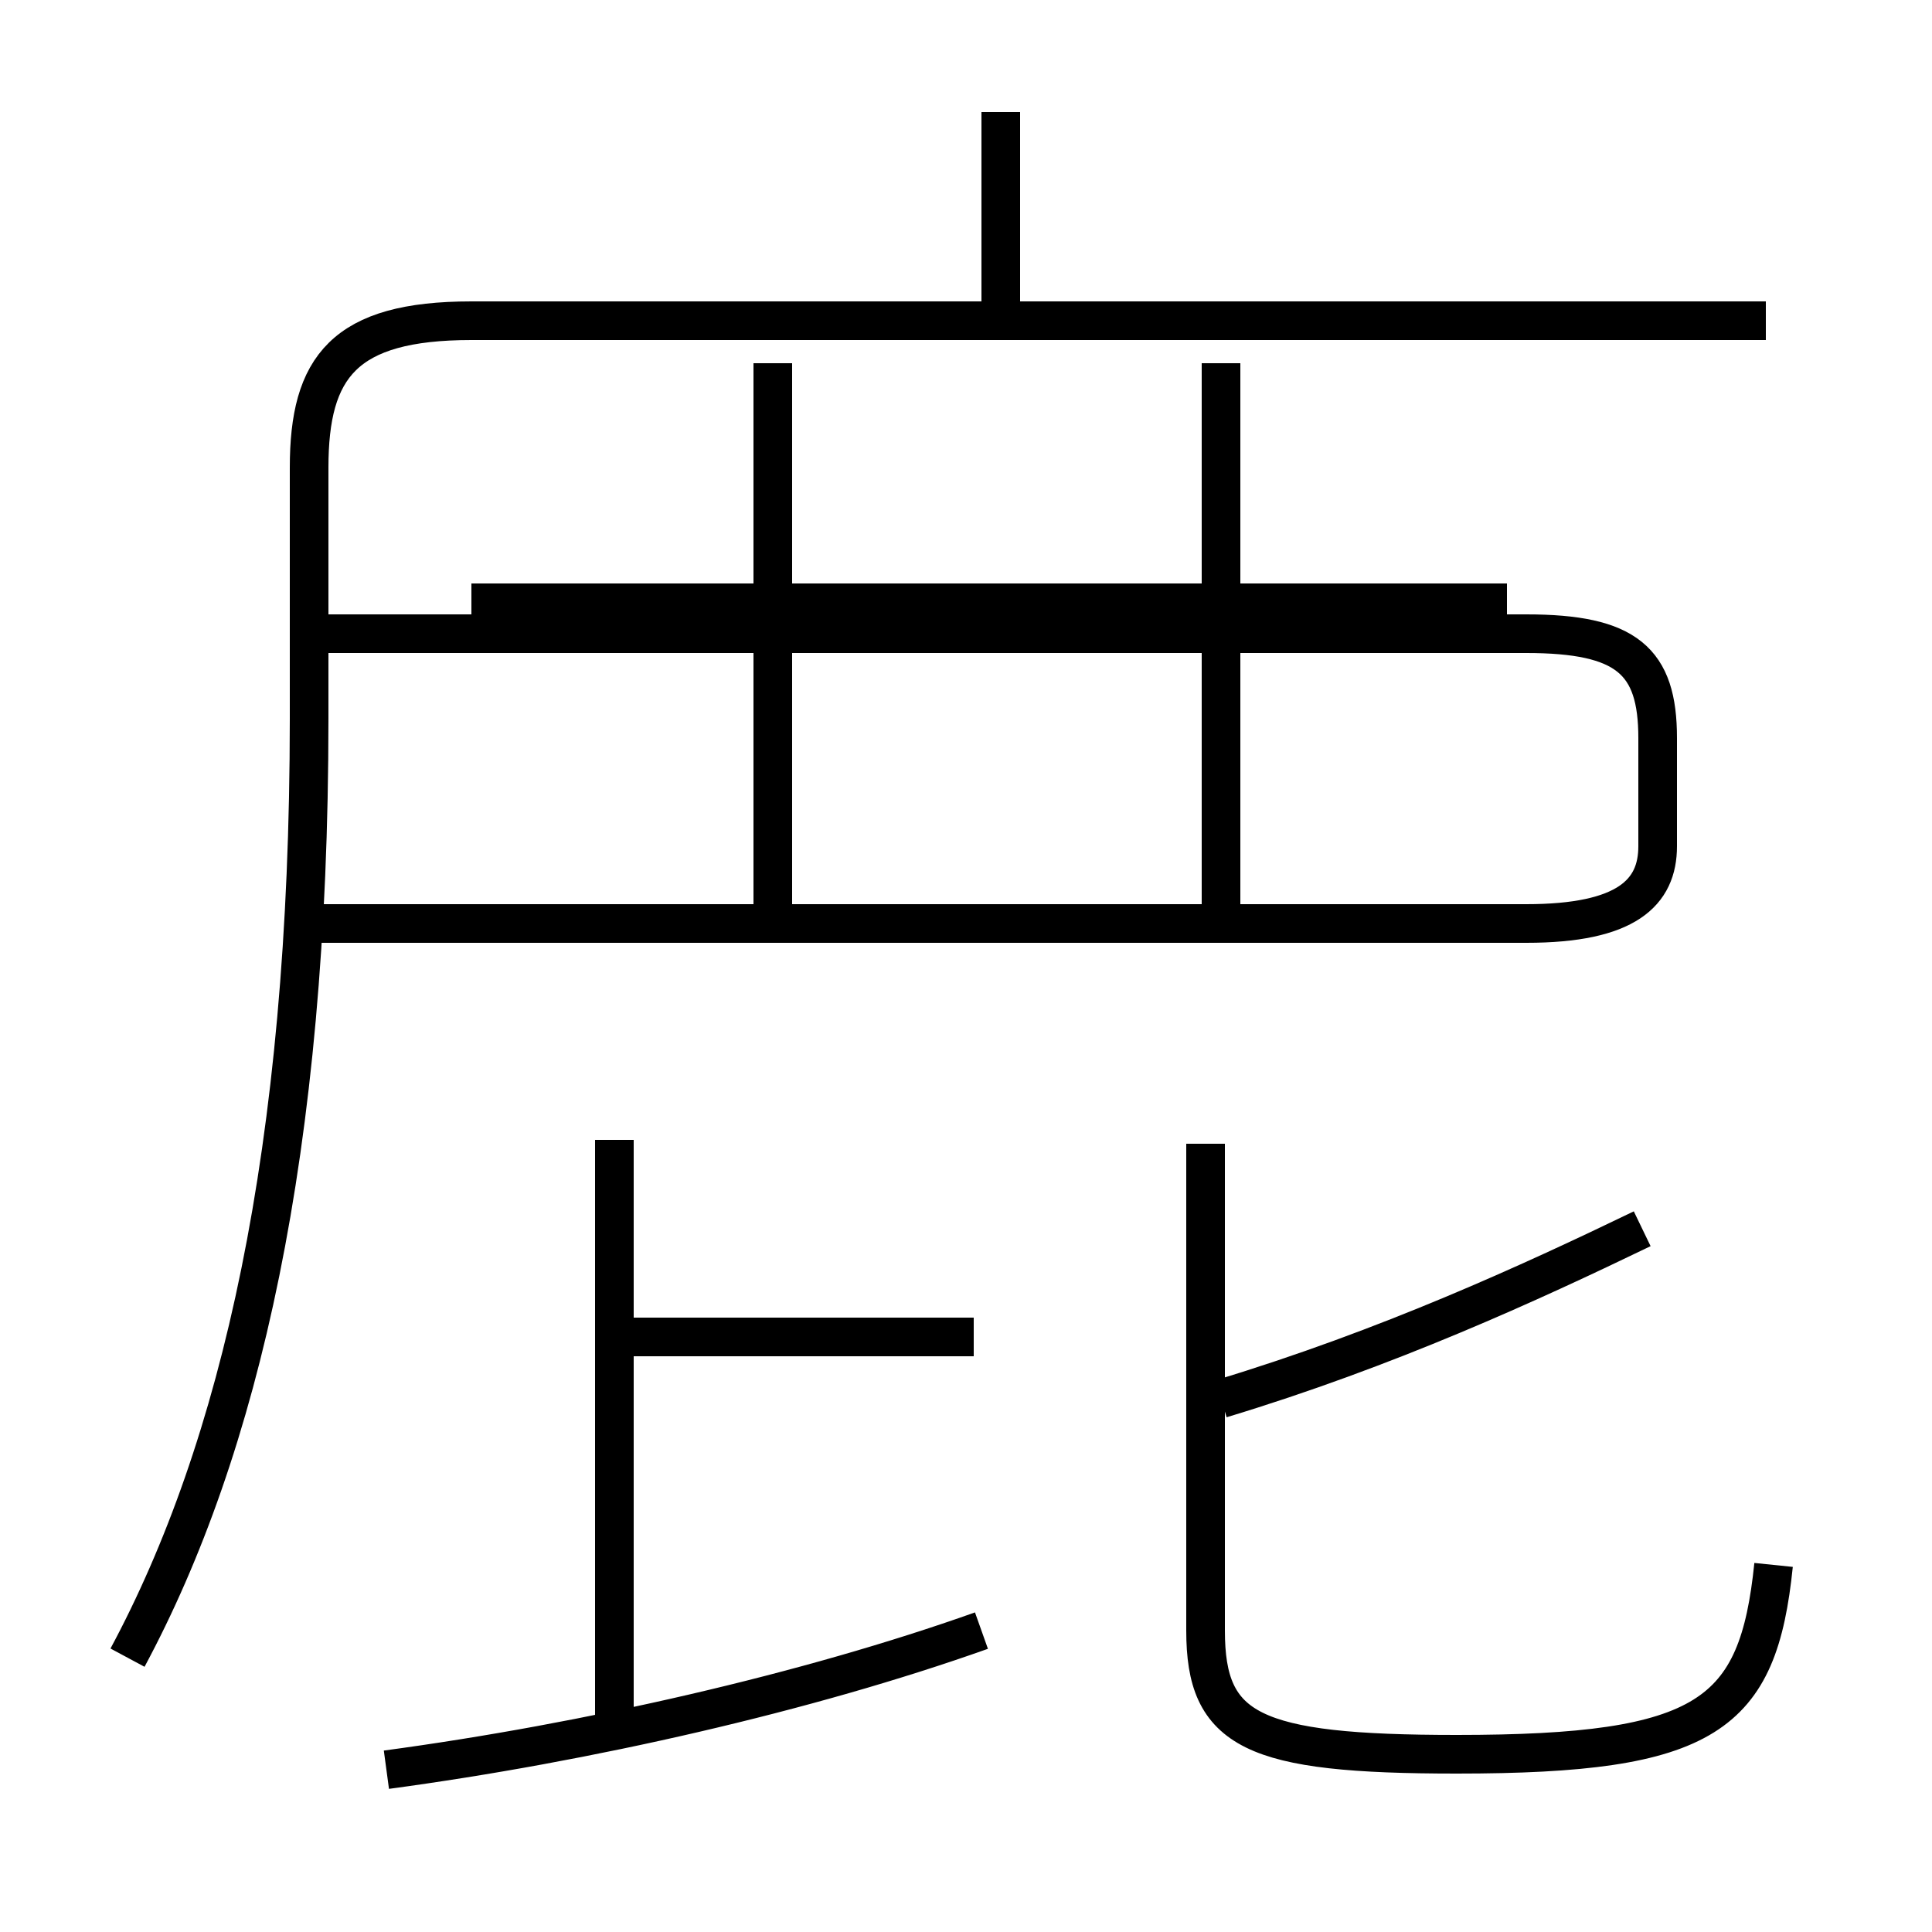 <?xml version='1.0' encoding='utf8'?>
<svg viewBox="0.0 -6.0 50.0 50.0" version="1.1" xmlns="http://www.w3.org/2000/svg">
<rect x="0.0" y="-6.0" width="50.0" height="50.0" fill="#808080" stroke="none"/>
<rect x="-1000" y="-1000" width="2000" height="2000" stroke="white" fill="white"/>
<g style="fill:white;stroke:#000000;  stroke-width:1">
<path d="M 3.3 -1.1 C 6.2 -6.5 8.0 -14.2 8.0 -25.4 L 8.0 -31.9 C 8.0 -34.5 8.9 -35.7 12.2 -35.7 L 45.7 -35.7 M 10.0 1.8 C 15.2 1.1 20.9 -0.2 25.4 -1.8 M 15.9 0.8 L 15.9 -14.5 M 25.2 -9.4 L 16.1 -9.4 M 45.9 -3.5 C 45.5 0.4 44.2 1.4 37.7 1.4 C 32.4 1.4 31.2 0.8 31.2 -1.8 L 31.2 -14.4 M 20.0 -20.1 L 20.0 -27.1 M 31.6 -7.8 C 35.9 -9.1 39.6 -10.8 42.5 -12.2 M 8.2 -20.1 L 39.5 -20.1 C 42.1 -20.1 42.9 -20.9 42.9 -22.1 L 42.9 -24.9 C 42.9 -26.9 42.1 -27.6 39.5 -27.6 L 8.2 -27.6 M 20.0 -27.1 L 20.0 -34.6 M 31.6 -19.6 L 31.6 -34.6 M 25.9 -36.0 L 25.9 -41.1 M 39.0 -28.4 L 12.2 -28.4" transform="translate(0.0, 38.0)" />
</g>
</svg>